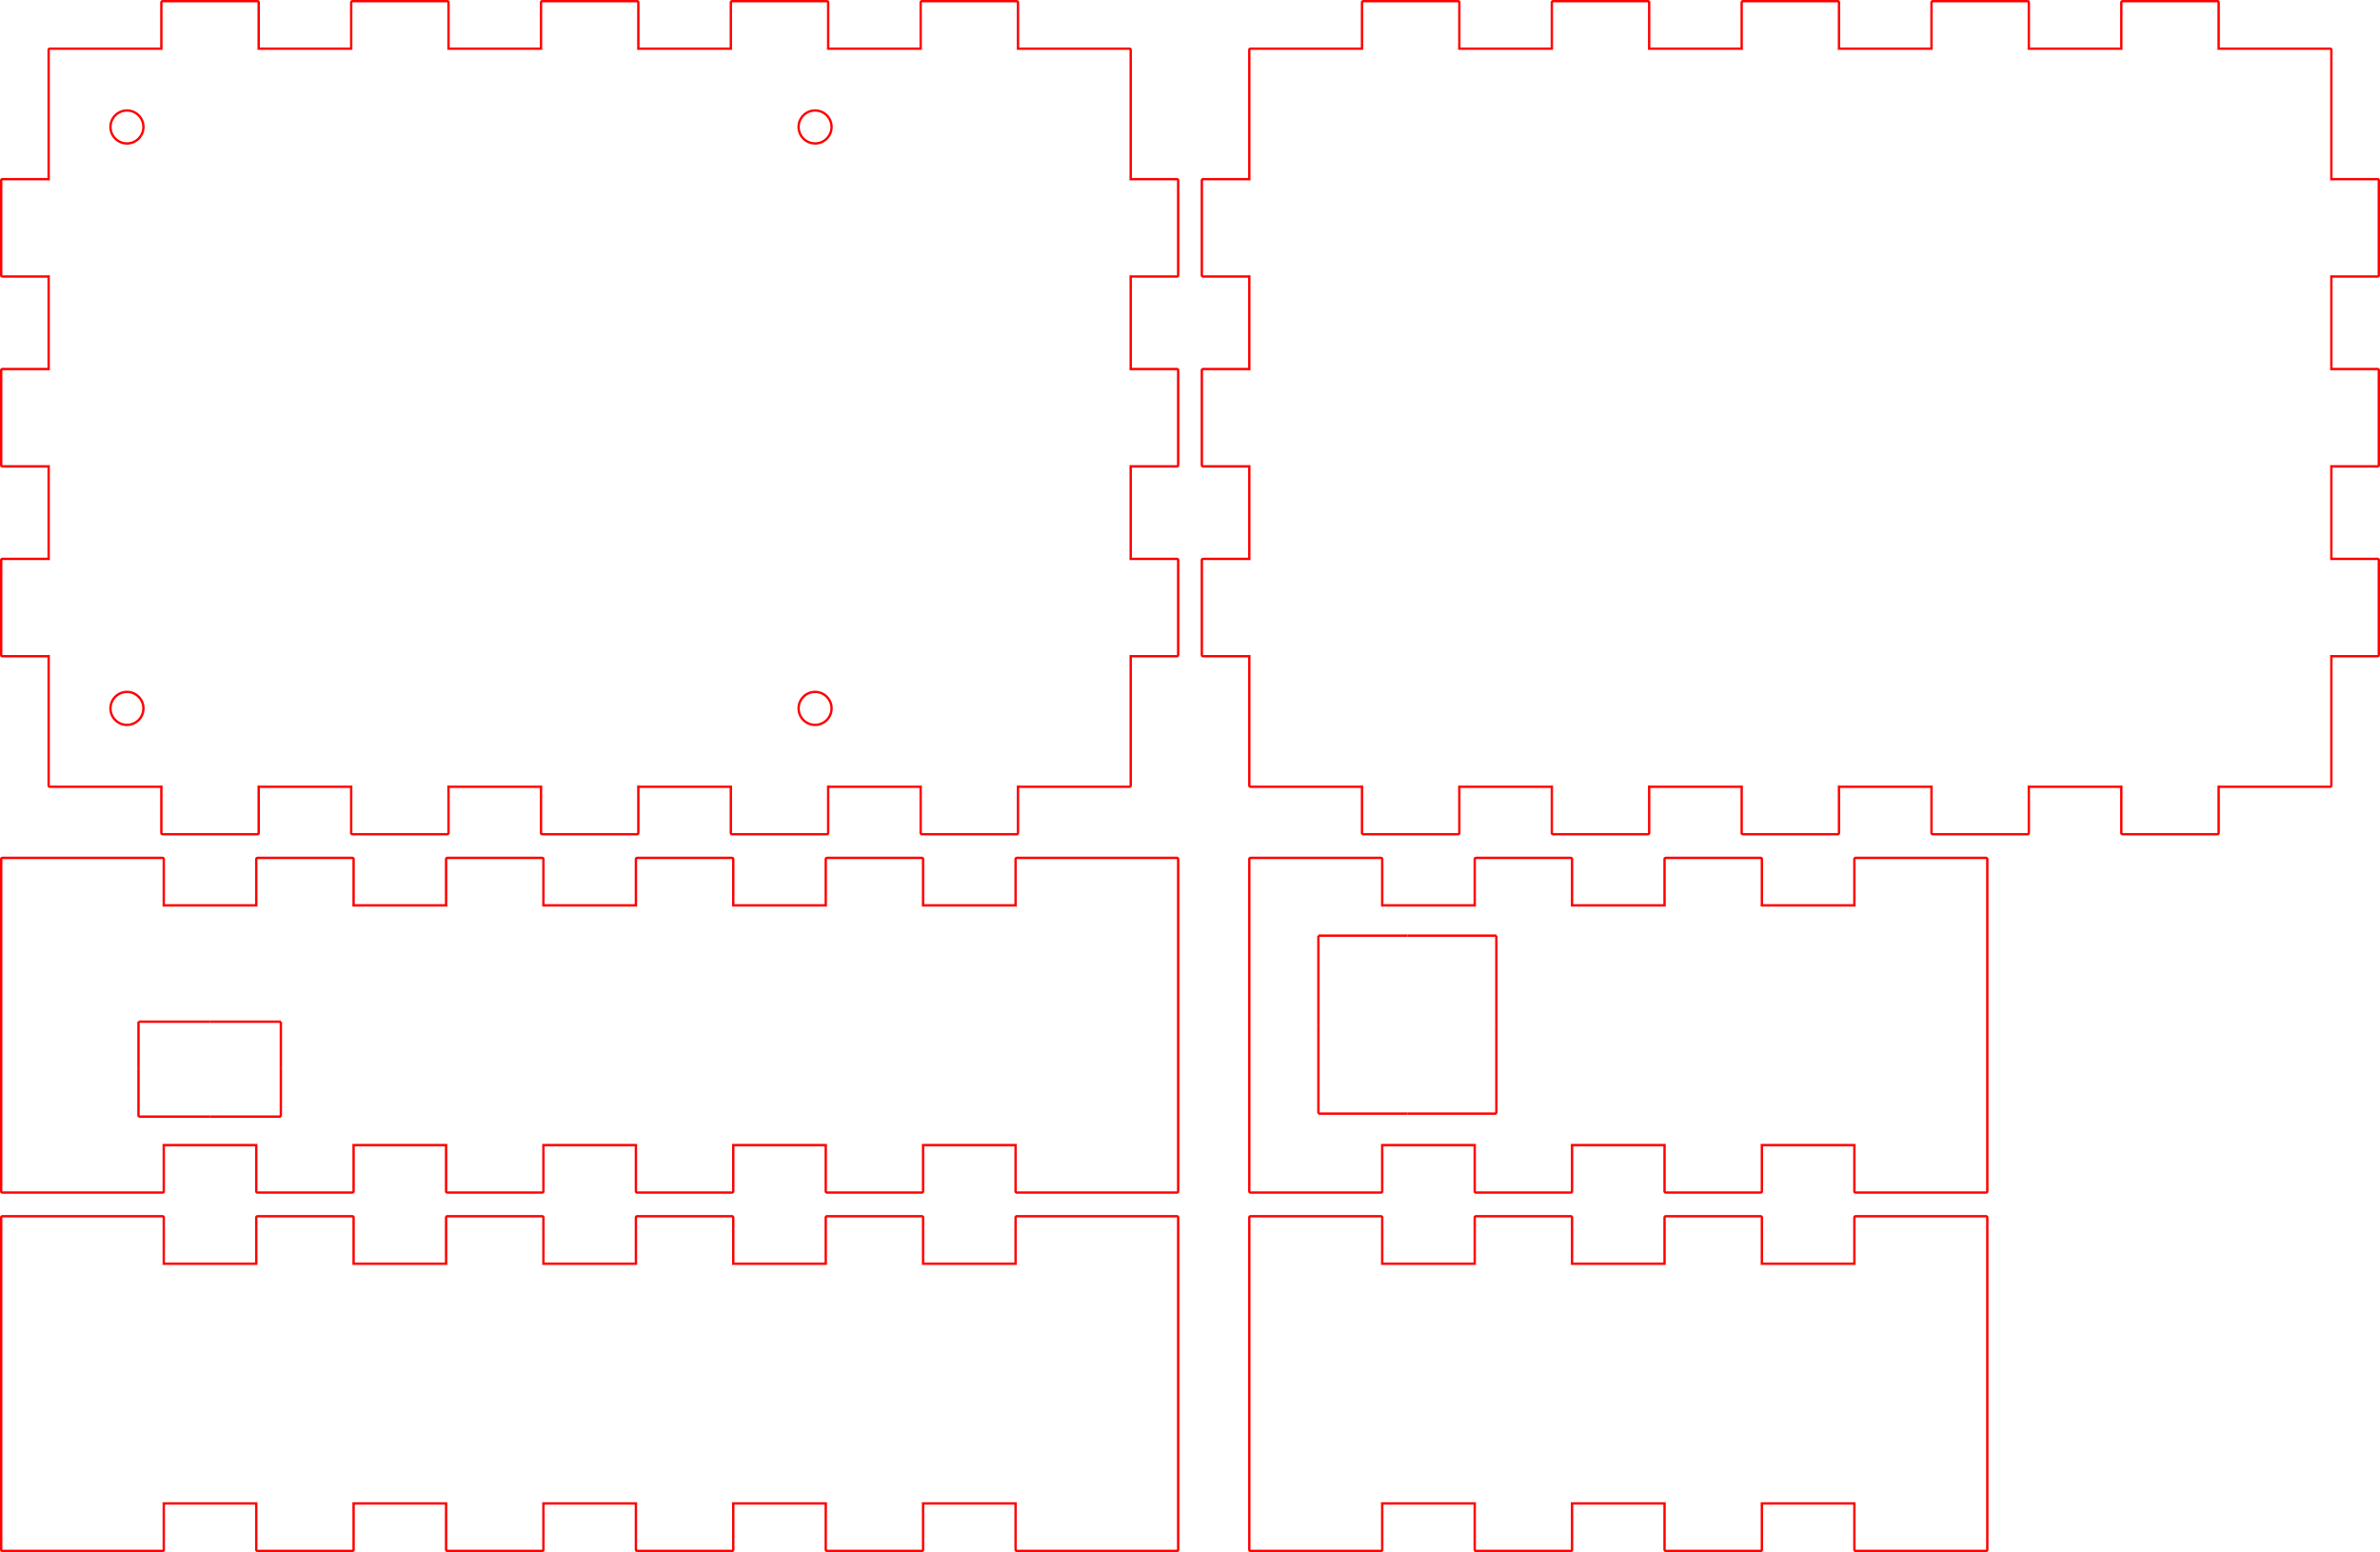 <?xml version="1.0" encoding="UTF-8" standalone="no"?>
<svg
   xmlns:dc="http://purl.org/dc/elements/1.1/"
   xmlns:cc="http://creativecommons.org/ns#"
   xmlns:rdf="http://www.w3.org/1999/02/22-rdf-syntax-ns#"
   xmlns:svg="http://www.w3.org/2000/svg"
   xmlns="http://www.w3.org/2000/svg"
   xmlns:sodipodi="http://sodipodi.sourceforge.net/DTD/sodipodi-0.dtd"
   xmlns:inkscape="http://www.inkscape.org/namespaces/inkscape"
   width="200.602mm"
   height="130.802mm"
   viewBox="0 9840 200.602 130.802"
   version="1.1"
   id="svg1000"
   sodipodi:docname="Ontwerp.svg"
   inkscape:version="0.92.2 (5c3e80d, 2017-08-06)">
  <sodipodi:namedview
     pagecolor="#ffffff"
     bordercolor="#666666"
     borderopacity="1"
     objecttolerance="10"
     gridtolerance="10"
     guidetolerance="10"
     inkscape:pageopacity="0"
     inkscape:pageshadow="2"
     inkscape:window-width="1440"
     inkscape:window-height="828"
     id="namedview1002"
     showgrid="false"
     inkscape:zoom="0.78052083"
     inkscape:cx="340.57949"
     inkscape:cy="186.21153"
     inkscape:window-x="1"
     inkscape:window-y="23"
     inkscape:window-maximized="0"
     inkscape:current-layer="surface959"
     fit-margin-top="0"
     fit-margin-left="0"
     fit-margin-right="0"
     fit-margin-bottom="0" />
  <defs
     id="defs969">
    <g
       id="g967">
      <symbol
         overflow="visible"
         id="glyph0-0"
         style="overflow:visible">
        <path
           style="stroke:none"
           d=""
           id="path955"
           inkscape:connector-curvature="0" />
      </symbol>
      <symbol
         overflow="visible"
         id="glyph0-1"
         style="overflow:visible">
        <path
           style="stroke:none"
           d="M 2.594,-5.156 V 0 h 0.875 V -7.234 H 2.891 c -0.312,1.109 -0.516,1.266 -1.875,1.438 v 0.641 z m 0,0"
           id="path958"
           inkscape:connector-curvature="0" />
      </symbol>
      <symbol
         overflow="visible"
         id="glyph0-2"
         style="overflow:visible">
        <path
           style="stroke:none"
           d="m 2.75,-7.234 c -0.656,0 -1.266,0.297 -1.625,0.797 -0.469,0.641 -0.688,1.594 -0.688,2.938 0,2.438 0.797,3.734 2.312,3.734 1.5,0 2.312,-1.297 2.312,-3.672 0,-1.406 -0.219,-2.344 -0.688,-3 -0.359,-0.5 -0.953,-0.797 -1.625,-0.797 z m 0,0.781 c 0.953,0 1.422,0.969 1.422,2.938 0,2.062 -0.469,3.016 -1.438,3.016 -0.938,0 -1.406,-1 -1.406,-2.984 0,-2 0.469,-2.969 1.422,-2.969 z m 0,0"
           id="path961"
           inkscape:connector-curvature="0" />
      </symbol>
      <symbol
         overflow="visible"
         id="glyph0-3"
         style="overflow:visible">
        <path
           style="stroke:none"
           d="M 0.703,-5.234 V 0 h 0.844 v -3.297 c 0,-0.75 0.547,-1.359 1.219,-1.359 0.625,0 0.969,0.375 0.969,1.047 V 0 h 0.844 v -3.297 c 0,-0.75 0.547,-1.359 1.234,-1.359 0.609,0 0.969,0.391 0.969,1.047 V 0 H 7.625 v -3.938 c 0,-0.938 -0.547,-1.453 -1.531,-1.453 -0.688,0 -1.109,0.203 -1.609,0.797 C 4.188,-5.156 3.766,-5.391 3.078,-5.391 2.375,-5.391 1.906,-5.125 1.469,-4.5 v -0.734 z m 0,0"
           id="path964"
           inkscape:connector-curvature="0" />
      </symbol>
    </g>
  </defs>
  <g
     id="surface959"
     transform="translate(-0.9,-15.998)">
    <path
       style="fill:none;stroke:#ff0000;stroke-width:0.2;stroke-linecap:butt;stroke-linejoin:miter;stroke-miterlimit:9.333;stroke-dasharray:none;stroke-opacity:1"
       d="m 0,0 h 9.5 m 0,0 c 0.055,0 0.102,0.043 0.102,0.102 m 0,0 v 4 C 9.602,4.047 9.559,4 9.5,4 m 0,0 h 8 c -0.055,0 -0.102,0.043 -0.102,0.102 m 0,0 v -4 C 17.398,0.047 17.441,0 17.5,0 m 0,0 h 8 m 0,0 c 0.055,0 0.102,0.043 0.102,0.102 m 0,0 v 4 C 25.602,4.047 25.559,4 25.5,4 m 0,0 h 8 c -0.055,0 -0.102,0.043 -0.102,0.102 m 0,0 v -4 C 33.398,0.047 33.441,0 33.5,0 m 0,0 h 8 m 0,0 c 0.055,0 0.102,0.043 0.102,0.102 m 0,0 v 4 C 41.602,4.047 41.559,4 41.5,4 m 0,0 h 8 c -0.055,0 -0.102,0.043 -0.102,0.102 m 0,0 v -4 C 49.398,0.047 49.441,0 49.5,0 m 0,0 h 8 m 0,0 c 0.055,0 0.102,0.043 0.102,0.102 m 0,0 v 4 C 57.602,4.047 57.559,4 57.5,4 m 0,0 h 8 c -0.055,0 -0.102,0.043 -0.102,0.102 m 0,0 v -4 C 65.398,0.047 65.441,0 65.5,0 m 0,0 h 8 m 0,0 c 0.055,0 0.102,0.043 0.102,0.102 m 0,0 v 4 C 73.602,4.047 73.559,4 73.5,4 m 0,0 h 8 c -0.055,0 -0.102,0.043 -0.102,0.102 m 0,0 v -4 C 81.398,0.047 81.441,0 81.5,0 m 0,0 H 91 m 0,0 h 4 c 0.055,0 0.102,0.043 0.102,0.102 m 0,0 v 4 m 0,0 v 10 m 0,0 v 10 m 0,0 v 4 c 0,0.055 -0.043,0.102 -0.102,0.102 m 0,0 h -4 m 0,0 h -9.5 m 0,0 c -0.055,0 -0.102,-0.043 -0.102,-0.102 m 0,0 v -4 c 0,0.055 0.043,0.102 0.102,0.102 m 0,0 h -8 c 0.055,0 0.102,-0.043 0.102,-0.102 m 0,0 v 4 c 0,0.055 -0.043,0.102 -0.102,0.102 m 0,0 h -8 m 0,0 c -0.055,0 -0.102,-0.043 -0.102,-0.102 m 0,0 v -4 c 0,0.055 0.043,0.102 0.102,0.102 m 0,0 h -8 c 0.055,0 0.102,-0.043 0.102,-0.102 m 0,0 v 4 c 0,0.055 -0.043,0.102 -0.102,0.102 m 0,0 h -8 m 0,0 c -0.055,0 -0.102,-0.043 -0.102,-0.102 m 0,0 v -4 c 0,0.055 0.043,0.102 0.102,0.102 m 0,0 h -8 c 0.055,0 0.102,-0.043 0.102,-0.102 m 0,0 v 4 c 0,0.055 -0.043,0.102 -0.102,0.102 m 0,0 h -8 m 0,0 c -0.055,0 -0.102,-0.043 -0.102,-0.102 m 0,0 v -4 c 0,0.055 0.043,0.102 0.102,0.102 m 0,0 h -8 c 0.055,0 0.102,-0.043 0.102,-0.102 m 0,0 v 4 c 0,0.055 -0.043,0.102 -0.102,0.102 m 0,0 h -8 m 0,0 c -0.055,0 -0.102,-0.043 -0.102,-0.102 m 0,0 v -4 c 0,0.055 0.043,0.102 0.102,0.102 m 0,0 h -8 c 0.055,0 0.102,-0.043 0.102,-0.102 m 0,0 v 4 c 0,0.055 -0.043,0.102 -0.102,0.102 m 0,0 H 0 m 0,0 h -4 c -0.055,0 -0.102,-0.043 -0.102,-0.102 m 0,0 v -4 m 0,0 v -10 m 0,0 v -10 m 0,0 10e-7,-4 C -4.102,0.047 -4.059,0 -4,0 m 0,0 h 4"
       transform="matrix(1,0,0,-1,5.102,9986.699)"
       id="path987"
       inkscape:connector-curvature="0" />
    <path
       style="fill:none;stroke:#ff0000;stroke-width:0.2;stroke-linecap:butt;stroke-linejoin:miter;stroke-miterlimit:9.333;stroke-dasharray:none;stroke-opacity:1"
       d="m 0,0 h 11 m 0,0 c 0.055,0 0.102,0.043 0.102,0.102 m 0,0 v 4 C 11.102,4.047 11.059,4 11,4 m 0,0 h 8 c -0.055,0 -0.102,0.043 -0.102,0.102 m 0,0 v -4 C 18.898,0.047 18.941,0 19,0 m 0,0 h 8 m 0,0 c 0.055,0 0.102,0.043 0.102,0.102 m 0,0 v 4 C 27.102,4.047 27.059,4 27,4 m 0,0 h 8 c -0.055,0 -0.102,0.043 -0.102,0.102 m 0,0 v -4 C 34.898,0.047 34.941,0 35,0 m 0,0 h 8 m 0,0 c 0.055,0 0.102,0.043 0.102,0.102 m 0,0 v 4 C 43.102,4.047 43.059,4 43,4 m 0,0 h 8 c -0.055,0 -0.102,0.043 -0.102,0.102 m 0,0 v -4 C 50.898,0.047 50.941,0 51,0 m 0,0 h 11 m 0,0 c 0.055,0 0.102,0.043 0.102,0.102 m 0,0 v 4 m 0,0 v 10 m 0,0 v 10 m 0,0 v 4 c 0,0.055 -0.043,0.102 -0.102,0.102 m 0,0 v 0 m 0,0 H 51 m 0,0 c -0.055,0 -0.102,-0.043 -0.102,-0.102 m 0,0 v -4 c 0,0.055 0.043,0.102 0.102,0.102 m 0,0 h -8 c 0.055,0 0.102,-0.043 0.102,-0.102 m 0,0 v 4 c 0,0.055 -0.043,0.102 -0.102,0.102 m 0,0 h -8 m 0,0 c -0.055,0 -0.102,-0.043 -0.102,-0.102 m 0,0 v -4 c 0,0.055 0.043,0.102 0.102,0.102 m 0,0 h -8 c 0.055,0 0.102,-0.043 0.102,-0.102 m 0,0 v 4 c 0,0.055 -0.043,0.102 -0.102,0.102 m 0,0 h -8 m 0,0 c -0.055,0 -0.102,-0.043 -0.102,-0.102 m 0,0 v -4 c 0,0.055 0.043,0.102 0.102,0.102 m 0,0 h -8 c 0.055,0 0.102,-0.043 0.102,-0.102 m 0,0 v 4 c 0,0.055 -0.043,0.102 -0.102,0.102 m 0,0 H 0 m 0,0 c -0.055,0 -0.102,-0.043 -0.102,-0.102 m 0,0 v -4 m 0,0 v -10 m 0,0 v -10 m 0,0 v -4 C -0.102,0.047 -0.059,0 0,0 m 0,0 v 0"
       transform="matrix(1,0,0,-1,106.301,9986.699)"
       id="path989"
       inkscape:connector-curvature="0" />
    <path
       style="fill:none;stroke:#ff0000;stroke-width:0.2;stroke-linecap:butt;stroke-linejoin:miter;stroke-miterlimit:9.333;stroke-dasharray:none;stroke-opacity:1"
       d="m 0,0 h 9.5 m 0,0 C 9.445,0 9.398,0.043 9.398,0.102 m 0,0 v -4 C 9.398,-3.953 9.441,-4 9.5,-4 m 0,0 h 8 c 0.055,0 0.102,0.043 0.102,0.102 m 0,0 v 4 C 17.602,0.047 17.559,0 17.5,0 m 0,0 h 8 m 0,0 c -0.055,0 -0.102,0.043 -0.102,0.102 m 0,0 v -4 C 25.398,-3.953 25.441,-4 25.5,-4 m 0,0 h 8 c 0.055,0 0.102,0.043 0.102,0.102 m 0,0 v 4 C 33.602,0.047 33.559,0 33.5,0 m 0,0 h 8 m 0,0 c -0.055,0 -0.102,0.043 -0.102,0.102 m 0,0 v -4 C 41.398,-3.953 41.441,-4 41.5,-4 m 0,0 h 8 c 0.055,0 0.102,0.043 0.102,0.102 m 0,0 v 4 C 49.602,0.047 49.559,0 49.5,0 m 0,0 h 8 m 0,0 c -0.055,0 -0.102,0.043 -0.102,0.102 m 0,0 v -4 C 57.398,-3.953 57.441,-4 57.5,-4 m 0,0 h 8 c 0.055,0 0.102,0.043 0.102,0.102 m 0,0 v 4 C 65.602,0.047 65.559,0 65.5,0 m 0,0 h 8 m 0,0 c -0.055,0 -0.102,0.043 -0.102,0.102 m 0,0 v -4 C 73.398,-3.953 73.441,-4 73.5,-4 m 0,0 h 8 c 0.055,0 0.102,0.043 0.102,0.102 m 0,0 v 4 C 81.602,0.047 81.559,0 81.5,0 m 0,0 H 91 m 0,0 c 0.055,0 0.102,0.043 0.102,0.102 m 0,0 v 0 m 0,0 -10e-7,11 m 0,0 C 91.102,11.047 91.059,11 91,11 m 0,0 h 4 c 0.055,0 0.102,0.043 0.102,0.102 m 0,0 v 8 c 0,0.055 -0.043,0.102 -0.102,0.102 m 0,0 h -4 c 0.055,0 0.102,-0.043 0.102,-0.102 m 0,0 v 8 m 0,0 C 91.102,27.047 91.059,27 91,27 m 0,0 h 4 c 0.055,0 0.102,0.043 0.102,0.102 m 0,0 v 8 c 0,0.055 -0.043,0.102 -0.102,0.102 m 0,0 h -4 c 0.055,0 0.102,-0.043 0.102,-0.102 m 0,0 v 8 m 0,0 C 91.102,43.047 91.059,43 91,43 m 0,0 h 4 c 0.055,0 0.102,0.043 0.102,0.102 m 0,0 v 8 c 0,0.055 -0.043,0.102 -0.102,0.102 m 0,0 h -4 c 0.055,0 0.102,-0.043 0.102,-0.102 m 0,0 v 11 m 0,0 c 0,0.055 -0.043,0.102 -0.102,0.102 m 0,0 v 0 m 0,0 h -9.5 m 0,0 c 0.055,0 0.102,-0.043 0.102,-0.102 m 0,0 v 4 c 0,0.055 -0.043,0.102 -0.102,0.102 m 0,0 h -8 c -0.055,0 -0.102,-0.043 -0.102,-0.102 m 0,0 v -4 c 0,0.055 0.043,0.102 0.102,0.102 m 0,0 h -8 m 0,0 c 0.055,0 0.102,-0.043 0.102,-0.102 m 0,0 v 4 c 0,0.055 -0.043,0.102 -0.102,0.102 m 0,0 h -8 c -0.055,0 -0.102,-0.043 -0.102,-0.102 m 0,0 v -4 c 0,0.055 0.043,0.102 0.102,0.102 m 0,0 h -8 m 0,0 c 0.055,0 0.102,-0.043 0.102,-0.102 m 0,0 v 4 c 0,0.055 -0.043,0.102 -0.102,0.102 m 0,0 h -8 c -0.055,0 -0.102,-0.043 -0.102,-0.102 m 0,0 v -4 c 0,0.055 0.043,0.102 0.102,0.102 m 0,0 h -8 m 0,0 c 0.055,0 0.102,-0.043 0.102,-0.102 m 0,0 v 4 c 0,0.055 -0.043,0.102 -0.102,0.102 m 0,0 h -8 c -0.055,0 -0.102,-0.043 -0.102,-0.102 m 0,0 v -4 c 0,0.055 0.043,0.102 0.102,0.102 m 0,0 h -8 m 0,0 c 0.055,0 0.102,-0.043 0.102,-0.102 m 0,0 v 4 c 0,0.055 -0.043,0.102 -0.102,0.102 m 0,0 h -8 c -0.055,0 -0.102,-0.043 -0.102,-0.102 m 0,0 v -4 c 0,0.055 0.043,0.102 0.102,0.102 m 0,0 H 0 m 0,0 c -0.055,0 -0.102,-0.043 -0.102,-0.102 m 0,0 v 0 m 0,0 v -11 m 0,0 c 0,0.055 0.043,0.102 0.102,0.102 m 0,0 h -4 c -0.055,0 -0.102,-0.043 -0.102,-0.102 m 0,0 v -8 C -4.102,43.047 -4.059,43 -4,43 m 0,0 h 4 c -0.055,0 -0.102,0.043 -0.102,0.102 m 0,0 v -8 m 0,0 c 0,0.055 0.043,0.102 0.102,0.102 m 0,0 h -4 c -0.055,0 -0.102,-0.043 -0.102,-0.102 m 0,0 10e-7,-8 C -4.102,27.047 -4.059,27 -4,27 m 0,0 h 4 c -0.055,0 -0.102,0.043 -0.102,0.102 m 0,0 v -8 m 0,0 c 0,0.055 0.043,0.102 0.102,0.102 m 0,0 h -4 c -0.055,0 -0.102,-0.043 -0.102,-0.102 m 0,0 v -8 C -4.102,11.047 -4.059,11 -4,11 m 0,0 h 4 c -0.055,0 -0.102,0.043 -0.102,0.102 m 0,0 v -11 m 0,0 C -0.102,0.047 -0.059,0 0,0 m 0,0 v 0"
       transform="matrix(1,0,0,-1,106.301,9922.301)"
       id="path997"
       inkscape:connector-curvature="0" />
    <g
       id="g5432"
       style="stroke:#ff0000;stroke-opacity:1" />
    <g
       id="g5479"
       transform="translate(-116.829,20.195)" />
    <g
       id="g5499"
       style="stroke:#ff0000;stroke-width:0.2;stroke-miterlimit:9.333;stroke-dasharray:none;stroke-opacity:1">
      <path
         id="path991"
         transform="matrix(1,0,0,-1,106.301,9956.5)"
         d="m 0,0 h 11 m 0,0 c 0.055,0 0.102,0.043 0.102,0.102 m 0,0 v 4 C 11.102,4.047 11.059,4 11,4 m 0,0 h 8 c -0.055,0 -0.102,0.043 -0.102,0.102 m 0,0 v -4 C 18.898,0.047 18.941,0 19,0 m 0,0 h 8 m 0,0 c 0.055,0 0.102,0.043 0.102,0.102 m 0,0 v 4 C 27.102,4.047 27.059,4 27,4 m 0,0 h 8 c -0.055,0 -0.102,0.043 -0.102,0.102 m 0,0 v -4 C 34.898,0.047 34.941,0 35,0 m 0,0 h 8 m 0,0 c 0.055,0 0.102,0.043 0.102,0.102 m 0,0 v 4 C 43.102,4.047 43.059,4 43,4 m 0,0 h 8 c -0.055,0 -0.102,0.043 -0.102,0.102 m 0,0 v -4 C 50.898,0.047 50.941,0 51,0 m 0,0 h 11 m 0,0 c 0.055,0 0.102,0.043 0.102,0.102 m 0,0 v 4 m 0,0 v 10 m 0,0 v 10 m 0,0 v 4 c 0,0.055 -0.043,0.102 -0.102,0.102 m 0,0 v 0 m 0,0 H 51 m 0,0 c -0.055,0 -0.102,-0.043 -0.102,-0.102 m 0,0 v -4 c 0,0.055 0.043,0.102 0.102,0.102 m 0,0 h -8 c 0.055,0 0.102,-0.043 0.102,-0.102 m 0,0 v 4 c 0,0.055 -0.043,0.102 -0.102,0.102 m 0,0 h -8 m 0,0 c -0.055,0 -0.102,-0.043 -0.102,-0.102 m 0,0 v -4 c 0,0.055 0.043,0.102 0.102,0.102 m 0,0 h -8 c 0.055,0 0.102,-0.043 0.102,-0.102 m 0,0 v 4 c 0,0.055 -0.043,0.102 -0.102,0.102 m 0,0 h -8 m 0,0 c -0.055,0 -0.102,-0.043 -0.102,-0.102 m 0,0 v -4 c 0,0.055 0.043,0.102 0.102,0.102 m 0,0 h -8 c 0.055,0 0.102,-0.043 0.102,-0.102 m 0,0 v 4 c 0,0.055 -0.043,0.102 -0.102,0.102 m 0,0 H 0 m 0,0 c -0.055,0 -0.102,-0.043 -0.102,-0.102 m 0,0 v -4 m 0,0 v -10 m 0,0 1e-6,-10 m 0,0 v -4 C -0.102,0.047 -0.059,0 0,0 m 0,0 v 0"
         style="fill:none;stroke:#ff0000;stroke-width:0.2;stroke-linecap:butt;stroke-linejoin:miter;stroke-miterlimit:9.333;stroke-dasharray:none;stroke-opacity:1"
         inkscape:connector-curvature="0" />
      <path
         transform="translate(-116.829,20.195)"
         inkscape:connector-curvature="0"
         id="path1622"
         d="m 236.352,9914.653 h 7.5"
         style="fill:none;stroke:#ff0000;stroke-width:0.2;stroke-linecap:butt;stroke-linejoin:miter;stroke-miterlimit:9.333;stroke-dasharray:none;stroke-opacity:1" />
      <path
         transform="translate(-116.829,20.195)"
         inkscape:connector-curvature="0"
         id="path1622-0"
         d="m 228.852,9929.653 h 7.5"
         style="fill:none;stroke:#ff0000;stroke-width:0.2;stroke-linecap:butt;stroke-linejoin:miter;stroke-miterlimit:9.333;stroke-dasharray:none;stroke-opacity:1" />
      <path
         transform="translate(-116.829,20.195)"
         inkscape:connector-curvature="0"
         id="path1622-7"
         d="m 228.852,9914.653 v 7.5"
         style="fill:none;stroke:#ff0000;stroke-width:0.2;stroke-linecap:butt;stroke-linejoin:miter;stroke-miterlimit:9.333;stroke-dasharray:none;stroke-opacity:1" />
      <path
         transform="translate(-116.829,20.195)"
         inkscape:connector-curvature="0"
         id="path1622-7-2"
         d="m 228.852,9922.153 v 7.5"
         style="fill:none;stroke:#ff0000;stroke-width:0.2;stroke-linecap:butt;stroke-linejoin:miter;stroke-miterlimit:9.333;stroke-dasharray:none;stroke-opacity:1" />
      <path
         transform="translate(-116.829,20.195)"
         inkscape:connector-curvature="0"
         id="path1622-6"
         d="m 236.352,9929.653 h 7.5"
         style="fill:none;stroke:#ff0000;stroke-width:0.2;stroke-linecap:butt;stroke-linejoin:miter;stroke-miterlimit:9.333;stroke-dasharray:none;stroke-opacity:1" />
      <path
         transform="translate(-116.829,20.195)"
         inkscape:connector-curvature="0"
         id="path1699"
         d="m 243.852,9929.653 v -7.5"
         style="fill:none;stroke:#ff0000;stroke-width:0.2;stroke-linecap:butt;stroke-linejoin:miter;stroke-miterlimit:9.333;stroke-dasharray:none;stroke-opacity:1" />
      <path
         transform="translate(-116.829,20.195)"
         inkscape:connector-curvature="0"
         id="path1622-7-0"
         d="m 243.852,9914.653 v 7.5"
         style="fill:none;stroke:#ff0000;stroke-width:0.2;stroke-linecap:butt;stroke-linejoin:miter;stroke-miterlimit:9.333;stroke-dasharray:none;stroke-opacity:1" />
      <path
         transform="translate(-116.829,20.195)"
         inkscape:connector-curvature="0"
         id="path1622-4"
         d="m 228.852,9914.653 h 7.5"
         style="fill:none;stroke:#ff0000;stroke-width:0.2;stroke-linecap:butt;stroke-linejoin:miter;stroke-miterlimit:9.333;stroke-dasharray:none;stroke-opacity:1" />
    </g>
    <g
       id="g6320">
      <path
         inkscape:connector-curvature="0"
         id="path995"
         transform="matrix(1,0,0,-1,5.102,9922.301)"
         d="m 0,0 h 9.5 m 0,0 C 9.445,0 9.398,0.043 9.398,0.102 m 0,0 v -4 C 9.398,-3.953 9.441,-4 9.5,-4 m 0,0 h 8 c 0.055,0 0.102,0.043 0.102,0.102 m 0,0 v 4 C 17.602,0.047 17.559,0 17.5,0 m 0,0 h 8 m 0,0 c -0.055,0 -0.102,0.043 -0.102,0.102 m 0,0 v -4 C 25.398,-3.953 25.441,-4 25.5,-4 m 0,0 h 8 c 0.055,0 0.102,0.043 0.102,0.102 m 0,0 v 4 C 33.602,0.047 33.559,0 33.5,0 m 0,0 h 8 m 0,0 c -0.055,0 -0.102,0.043 -0.102,0.102 m 0,0 v -4 C 41.398,-3.953 41.441,-4 41.5,-4 m 0,0 h 8 c 0.055,0 0.102,0.043 0.102,0.102 m 0,0 v 4 C 49.602,0.047 49.559,0 49.5,0 m 0,0 h 8 m 0,0 c -0.055,0 -0.102,0.043 -0.102,0.102 m 0,0 v -4 C 57.398,-3.953 57.441,-4 57.5,-4 m 0,0 h 8 c 0.055,0 0.102,0.043 0.102,0.102 m 0,0 v 4 C 65.602,0.047 65.559,0 65.5,0 m 0,0 h 8 m 0,0 c -0.055,0 -0.102,0.043 -0.102,0.102 m 0,0 v -4 C 73.398,-3.953 73.441,-4 73.5,-4 m 0,0 h 8 c 0.055,0 0.102,0.043 0.102,0.102 m 0,0 v 4 C 81.602,0.047 81.559,0 81.5,0 m 0,0 H 91 m 0,0 c 0.055,0 0.102,0.043 0.102,0.102 m 0,0 v 0 m 0,0 v 11 m 0,0 C 91.102,11.047 91.059,11 91,11 m 0,0 h 4 c 0.055,0 0.102,0.043 0.102,0.102 m 0,0 v 8 c 0,0.055 -0.043,0.102 -0.102,0.102 m 0,0 h -4 c 0.055,0 0.102,-0.043 0.102,-0.102 m 0,0 v 8 m 0,0 C 91.102,27.047 91.059,27 91,27 m 0,0 h 4 c 0.055,0 0.102,0.043 0.102,0.102 m 0,0 v 8 c 0,0.055 -0.043,0.102 -0.102,0.102 m 0,0 h -4 c 0.055,0 0.102,-0.043 0.102,-0.102 m 0,0 v 8 m 0,0 C 91.102,43.047 91.059,43 91,43 m 0,0 h 4 c 0.055,0 0.102,0.043 0.102,0.102 m 0,0 v 8 c 0,0.055 -0.043,0.102 -0.102,0.102 m 0,0 h -4 c 0.055,0 0.102,-0.043 0.102,-0.102 m 0,0 v 11 m 0,0 c 0,0.055 -0.043,0.102 -0.102,0.102 m 0,0 v 0 m 0,0 h -9.5 m 0,0 c 0.055,0 0.102,-0.043 0.102,-0.102 m 0,0 v 4 c 0,0.055 -0.043,0.102 -0.102,0.102 m 0,0 h -8 c -0.055,0 -0.102,-0.043 -0.102,-0.102 m 0,0 v -4 c 0,0.055 0.043,0.102 0.102,0.102 m 0,0 h -8 m 0,0 c 0.055,0 0.102,-0.043 0.102,-0.102 m 0,0 v 4 c 0,0.055 -0.043,0.102 -0.102,0.102 m 0,0 h -8 c -0.055,0 -0.102,-0.043 -0.102,-0.102 m 0,0 v -4 c 0,0.055 0.043,0.102 0.102,0.102 m 0,0 h -8 m 0,0 c 0.055,0 0.102,-0.043 0.102,-0.102 m 0,0 v 4 c 0,0.055 -0.043,0.102 -0.102,0.102 m 0,0 h -8 c -0.055,0 -0.102,-0.043 -0.102,-0.102 m 0,0 v -4 c 0,0.055 0.043,0.102 0.102,0.102 m 0,0 h -8 m 0,0 c 0.055,0 0.102,-0.043 0.102,-0.102 m 0,0 v 4 c 0,0.055 -0.043,0.102 -0.102,0.102 m 0,0 h -8 c -0.055,0 -0.102,-0.043 -0.102,-0.102 m 0,0 v -4 c 0,0.055 0.043,0.102 0.102,0.102 m 0,0 h -8 m 0,0 c 0.055,0 0.102,-0.043 0.102,-0.102 m 0,0 v 4 c 0,0.055 -0.043,0.102 -0.102,0.102 m 0,0 h -8 c -0.055,0 -0.102,-0.043 -0.102,-0.102 m 0,0 v -4 c 0,0.055 0.043,0.102 0.102,0.102 m 0,0 H 0 m 0,0 c -0.055,0 -0.102,-0.043 -0.102,-0.102 m 0,0 v 0 m 0,0 v -11 m 0,0 c 0,0.055 0.043,0.102 0.102,0.102 m 0,0 h -4 c -0.055,0 -0.102,-0.043 -0.102,-0.102 m 0,0 v -8 C -4.102,43.047 -4.059,43 -4,43 m 0,0 h 4 c -0.055,0 -0.102,0.043 -0.102,0.102 m 0,0 v -8 m 0,0 c 0,0.055 0.043,0.102 0.102,0.102 m 0,0 h -4 c -0.055,0 -0.102,-0.043 -0.102,-0.102 m 0,0 v -8 C -4.102,27.047 -4.059,27 -4,27 m 0,0 h 4 c -0.055,0 -0.102,0.043 -0.102,0.102 m 0,0 v -8 m 0,0 c 0,0.055 0.043,0.102 0.102,0.102 m 0,0 h -4 c -0.055,0 -0.102,-0.043 -0.102,-0.102 m 0,0 v -8 C -4.102,11.047 -4.059,11 -4,11 m 0,0 h 4 c -0.055,0 -0.102,0.043 -0.102,0.102 m 0,0 1e-6,-11 m 0,0 C -0.102,0.047 -0.059,0 0,0 m 0,0 v 0"
         style="fill:none;stroke:#ff0000;stroke-width:0.2;stroke-linecap:butt;stroke-linejoin:miter;stroke-miterlimit:9.333;stroke-dasharray:none;stroke-opacity:1" />
      <g
         style="stroke-width:0.2;stroke-miterlimit:10;stroke-dasharray:none"
         transform="translate(99.754,27.131)"
         id="g6190">
        <circle
           style="fill:none;fill-opacity:1;stroke:#ff0000;stroke-width:0.2;stroke-miterlimit:9.333;stroke-dasharray:none;stroke-opacity:1"
           id="path840"
           cx="-88.153"
           cy="9839.567"
           r="1.39"
           inkscape:transform-center-x="0.26726953"
           inkscape:transform-center-y="2.5390605" />
        <circle
           style="fill:none;fill-opacity:1;stroke:#ff0000;stroke-width:0.2;stroke-miterlimit:9.333;stroke-dasharray:none;stroke-opacity:1"
           id="path840-3"
           cx="-88.153"
           cy="9888.567"
           r="1.39" />
        <circle
           style="fill:none;fill-opacity:1;stroke:#ff0000;stroke-width:0.2;stroke-miterlimit:9.333;stroke-dasharray:none;stroke-opacity:1"
           id="path840-8"
           cx="-30.153"
           cy="9888.567"
           r="1.39" />
        <circle
           style="fill:none;fill-opacity:1;stroke:#ff0000;stroke-width:0.2;stroke-miterlimit:9.333;stroke-dasharray:none;stroke-opacity:1"
           id="path840-1"
           cx="-30.153"
           cy="9839.567"
           r="1.39" />
      </g>
    </g>
    <g
       id="g6291"
       transform="translate(120.615,-0.393)"
       style="stroke:#ff0000;stroke-width:0.2;stroke-miterlimit:9.333;stroke-dasharray:none;stroke-opacity:1">
      <g
         id="g6303"
         style="stroke:#ff0000;stroke-width:0.2;stroke-miterlimit:9.333;stroke-dasharray:none;stroke-opacity:1">
        <path
           id="path993"
           transform="matrix(1,0,0,-1,-115.513,9956.893)"
           d="m 0,0 h 9.5 m 0,0 c 0.055,0 0.102,0.043 0.102,0.102 m 0,0 v 4 C 9.602,4.047 9.559,4 9.5,4 m 0,0 h 8 c -0.055,0 -0.102,0.043 -0.102,0.102 m 0,0 v -4 C 17.398,0.047 17.441,0 17.5,0 m 0,0 h 8 m 0,0 c 0.055,0 0.102,0.043 0.102,0.102 m 0,0 v 4 C 25.602,4.047 25.559,4 25.5,4 m 0,0 h 8 c -0.055,0 -0.102,0.043 -0.102,0.102 m 0,0 v -4 C 33.398,0.047 33.441,0 33.5,0 m 0,0 h 8 m 0,0 c 0.055,0 0.102,0.043 0.102,0.102 m 0,0 v 4 C 41.602,4.047 41.559,4 41.5,4 m 0,0 h 8 c -0.055,0 -0.102,0.043 -0.102,0.102 m 0,0 v -4 C 49.398,0.047 49.441,0 49.5,0 m 0,0 h 8 m 0,0 c 0.055,0 0.102,0.043 0.102,0.102 m 0,0 v 4 C 57.602,4.047 57.559,4 57.5,4 m 0,0 h 8 c -0.055,0 -0.102,0.043 -0.102,0.102 m 0,0 v -4 C 65.398,0.047 65.441,0 65.5,0 m 0,0 h 8 m 0,0 c 0.055,0 0.102,0.043 0.102,0.102 m 0,0 v 4 C 73.602,4.047 73.559,4 73.5,4 m 0,0 h 8 c -0.055,0 -0.102,0.043 -0.102,0.102 m 0,0 v -4 C 81.398,0.047 81.441,0 81.5,0 m 0,0 H 91 m 0,0 h 4 c 0.055,0 0.102,0.043 0.102,0.102 m 0,0 v 4 m 0,0 v 10 m 0,0 v 10 m 0,0 v 4 c 0,0.055 -0.043,0.102 -0.102,0.102 m 0,0 h -4 m 0,0 h -9.5 m 0,0 c -0.055,0 -0.102,-0.043 -0.102,-0.102 m 0,0 v -4 c 0,0.055 0.043,0.102 0.102,0.102 m 0,0 h -8 c 0.055,0 0.102,-0.043 0.102,-0.102 m 0,0 v 4 c 0,0.055 -0.043,0.102 -0.102,0.102 m 0,0 h -8 m 0,0 c -0.055,0 -0.102,-0.043 -0.102,-0.102 m 0,0 v -4 c 0,0.055 0.043,0.102 0.102,0.102 m 0,0 h -8 c 0.055,0 0.102,-0.043 0.102,-0.102 m 0,0 v 4 c 0,0.055 -0.043,0.102 -0.102,0.102 m 0,0 h -8 m 0,0 c -0.055,0 -0.102,-0.043 -0.102,-0.102 m 0,0 v -4 c 0,0.055 0.043,0.102 0.102,0.102 m 0,0 h -8 c 0.055,0 0.102,-0.043 0.102,-0.102 m 0,0 v 4 c 0,0.055 -0.043,0.102 -0.102,0.102 m 0,0 h -8 m 0,0 c -0.055,0 -0.102,-0.043 -0.102,-0.102 m 0,0 v -4 c 0,0.055 0.043,0.102 0.102,0.102 m 0,0 h -8 c 0.055,0 0.102,-0.043 0.102,-0.102 m 0,0 v 4 c 0,0.055 -0.043,0.102 -0.102,0.102 m 0,0 h -8 m 0,0 c -0.055,0 -0.102,-0.043 -0.102,-0.102 m 0,0 v -4 c 0,0.055 0.043,0.102 0.102,0.102 m 0,0 h -8 c 0.055,0 0.102,-0.043 0.102,-0.102 m 0,0 v 4 c 0,0.055 -0.043,0.102 -0.102,0.102 m 0,0 H 0 m 0,0 h -4 c -0.055,0 -0.102,-0.043 -0.102,-0.102 m 0,0 v -4 m 0,0 v -10 m 0,0 v -10 m 0,0 10e-7,-4 C -4.102,0.047 -4.059,0 -4,0 m 0,0 h 4"
           style="fill:none;stroke:#ff0000;stroke-width:0.2;stroke-linecap:butt;stroke-linejoin:miter;stroke-miterlimit:9.333;stroke-dasharray:none;stroke-opacity:1"
           inkscape:connector-curvature="0" />
        <path
           style="fill:none;stroke:#ff0000;stroke-width:0.2;stroke-linecap:butt;stroke-linejoin:miter;stroke-miterlimit:9.333;stroke-dasharray:none;stroke-opacity:1"
           d="m -108.042,9950.492 v -4"
           id="path6206"
           inkscape:connector-curvature="0" />
        <path
           style="fill:none;stroke:#ff0000;stroke-width:0.2;stroke-linecap:butt;stroke-linejoin:miter;stroke-miterlimit:9.333;stroke-dasharray:none;stroke-opacity:1"
           d="m -108.042,9946.492 v -4"
           id="path6206-4"
           inkscape:connector-curvature="0" />
        <path
           style="fill:none;stroke:#ff0000;stroke-width:0.2;stroke-linecap:butt;stroke-linejoin:miter;stroke-miterlimit:9.333;stroke-dasharray:none;stroke-opacity:1"
           d="m -102.042,9950.492 h 6"
           id="path6223"
           inkscape:connector-curvature="0" />
        <path
           style="fill:none;stroke:#ff0000;stroke-width:0.2;stroke-linecap:butt;stroke-linejoin:miter;stroke-miterlimit:9.333;stroke-dasharray:none;stroke-opacity:1"
           d="m -102.042,9942.492 h 6"
           id="path6223-8"
           inkscape:connector-curvature="0" />
        <path
           style="fill:none;stroke:#ff0000;stroke-width:0.2;stroke-linecap:butt;stroke-linejoin:miter;stroke-miterlimit:9.333;stroke-dasharray:none;stroke-opacity:1"
           d="m -108.042,9942.492 h 6"
           id="path6223-5"
           inkscape:connector-curvature="0" />
        <path
           style="fill:none;stroke:#ff0000;stroke-width:0.2;stroke-linecap:butt;stroke-linejoin:miter;stroke-miterlimit:9.333;stroke-dasharray:none;stroke-opacity:1"
           d="m -108.042,9950.492 h 6"
           id="path6223-9"
           inkscape:connector-curvature="0" />
        <path
           style="fill:none;stroke:#ff0000;stroke-width:0.2;stroke-linecap:butt;stroke-linejoin:miter;stroke-miterlimit:9.333;stroke-dasharray:none;stroke-opacity:1"
           d="m -96.042,9946.492 v -4"
           id="path6206-3"
           inkscape:connector-curvature="0" />
        <path
           style="fill:none;stroke:#ff0000;stroke-width:0.2;stroke-linecap:butt;stroke-linejoin:miter;stroke-miterlimit:9.333;stroke-dasharray:none;stroke-opacity:1"
           d="m -96.042,9950.492 v -4"
           id="path6206-37"
           inkscape:connector-curvature="0" />
      </g>
    </g>
  </g>
</svg>
